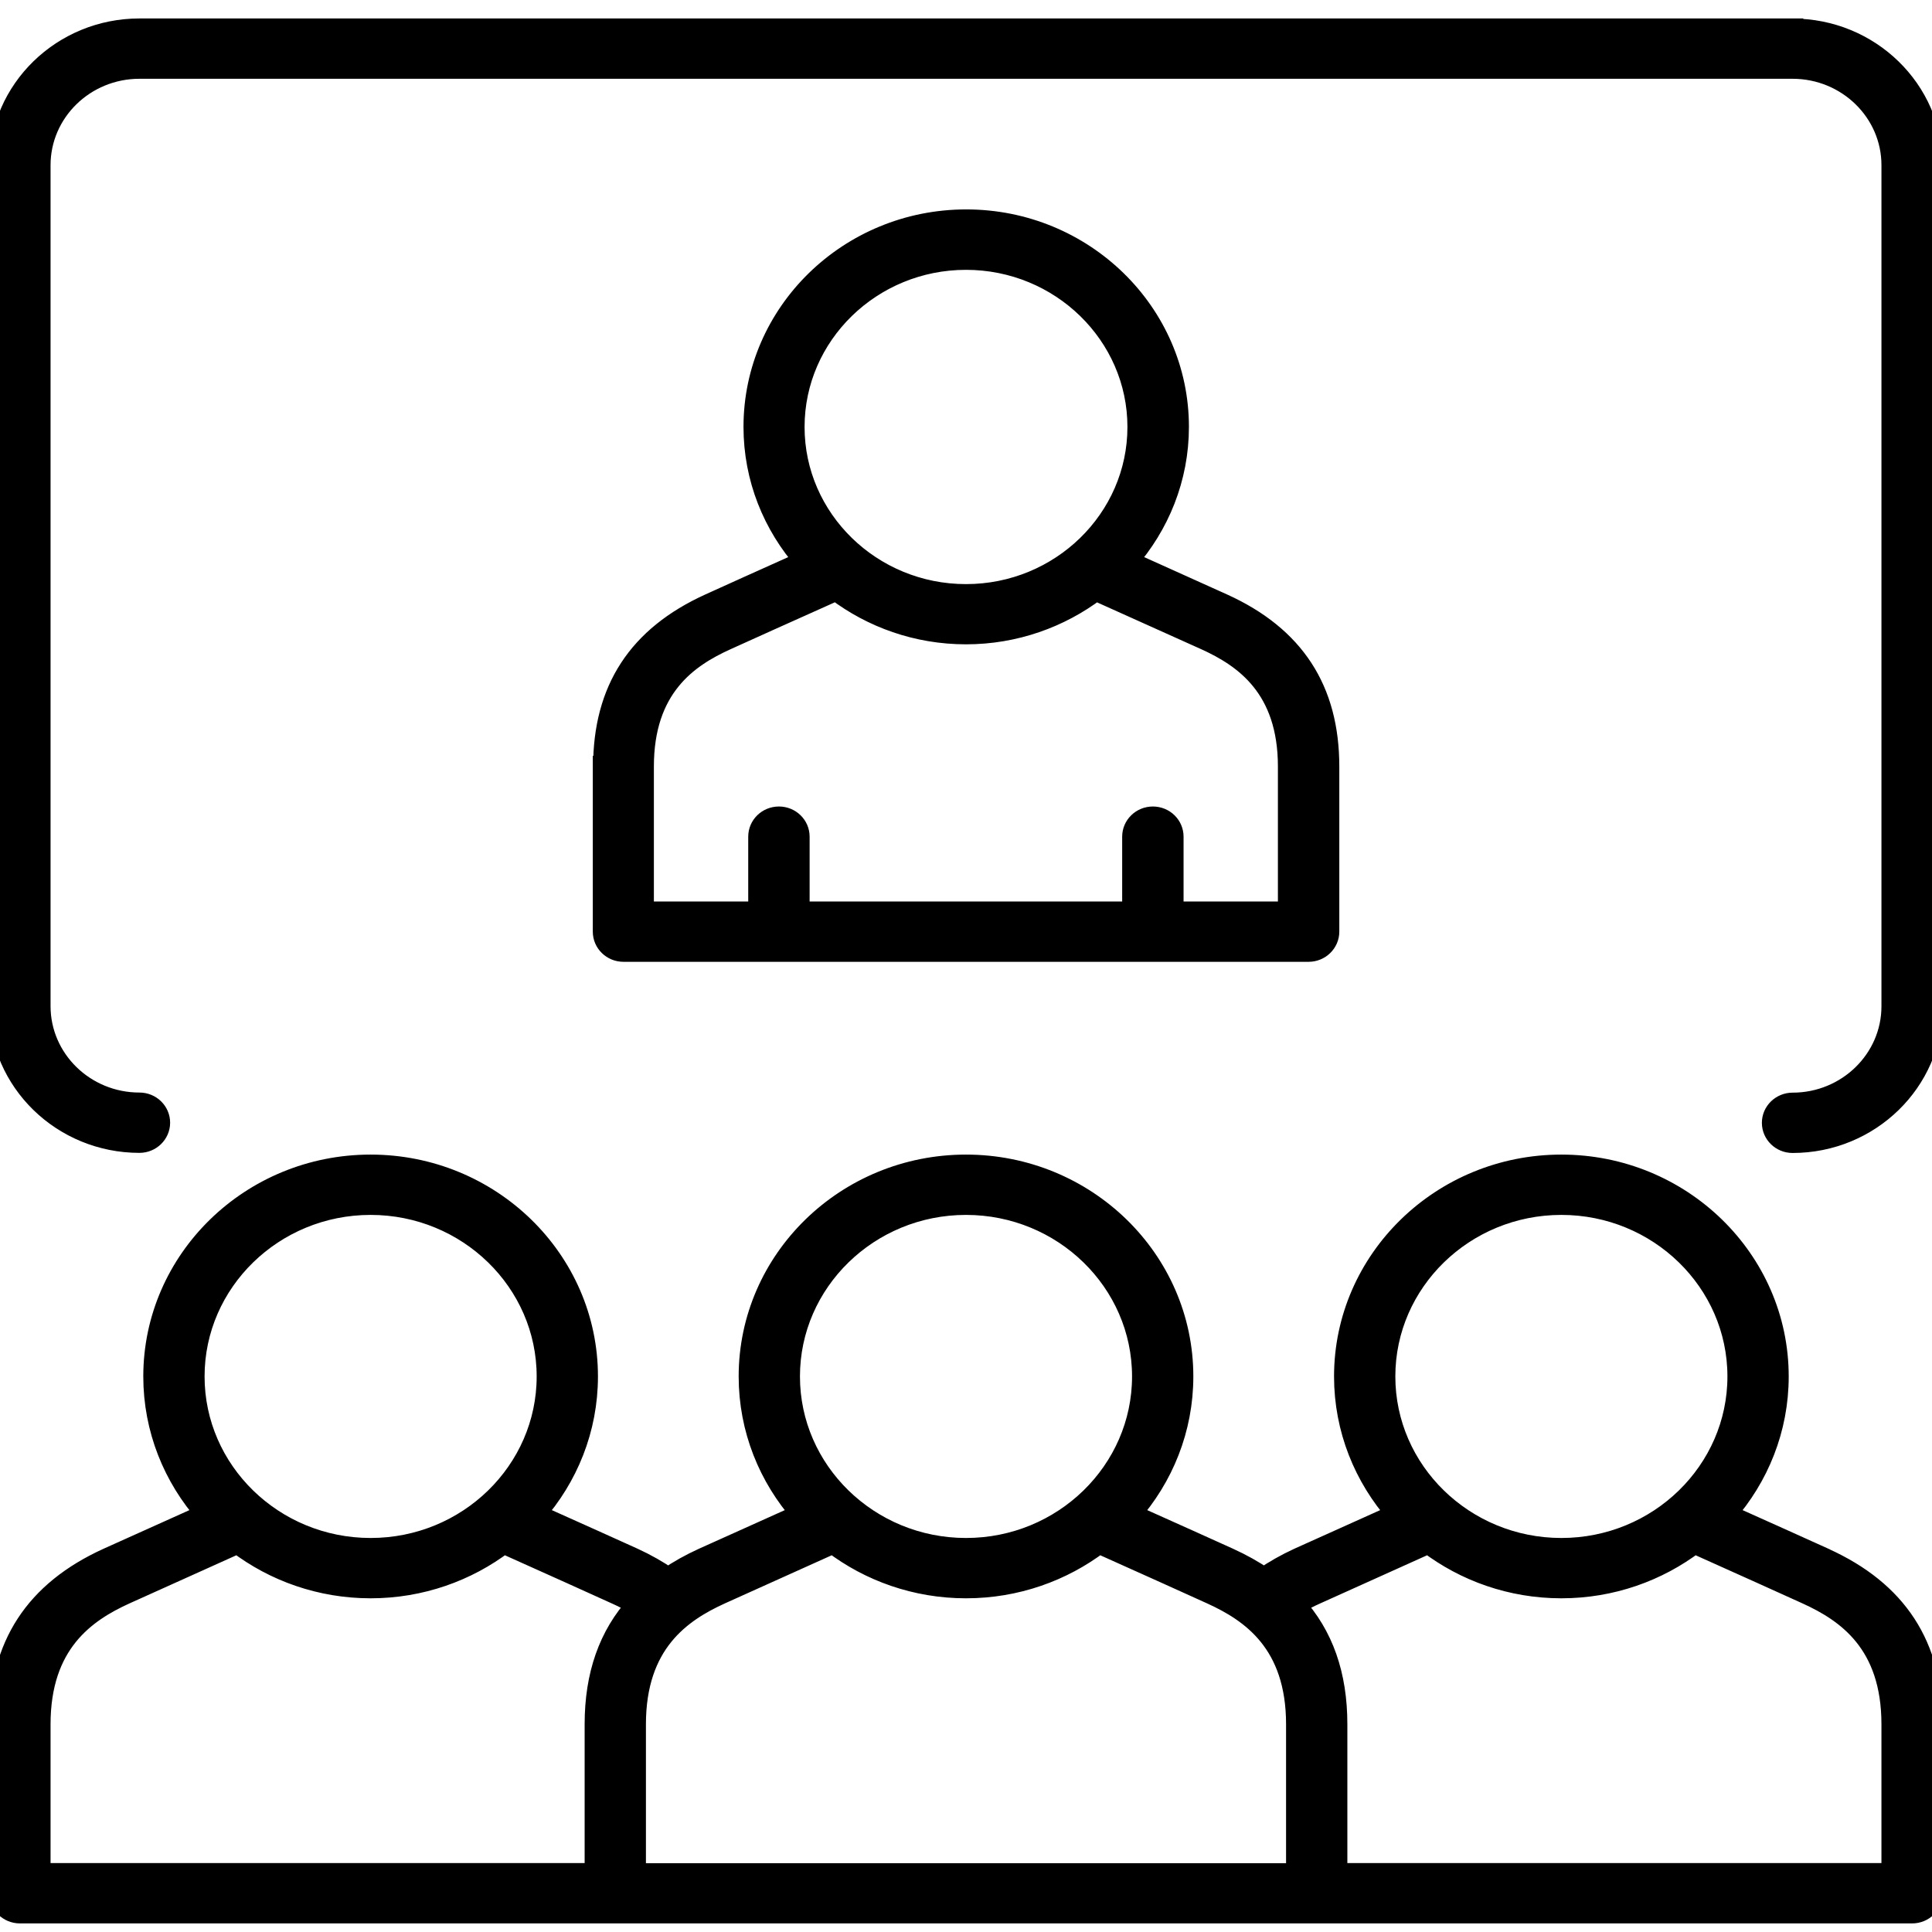 <?xml version="1.0" encoding="UTF-8"?>
<svg id="Virtual_Meetings_Communication" data-name="Virtual Meetings &amp;amp;Communication" xmlns="http://www.w3.org/2000/svg" viewBox="0 0 180 180">
  <defs>
    <style>
      .cls-1 {
        stroke: #000;
        stroke-miterlimit: 10;
        stroke-width: 2px;
      }
    </style>
  </defs>
  <path class="cls-1" d="M167.01,2.72H12.99C5.83,2.72,0,8.4,0,15.39v78.36C0,100.73,5.83,106.41,12.99,106.41c1.02,0,1.86-.81,1.86-1.81s-.83-1.81-1.86-1.81c-5.12,0-9.28-4.06-9.28-9.05V15.39c0-4.99,4.16-9.05,9.28-9.05h154.02c5.12,0,9.28,4.06,9.28,9.05v78.36c0,4.99-4.16,9.05-9.28,9.05-1.02,0-1.86.81-1.86,1.81s.83,1.81,1.86,1.81c7.16,0,12.99-5.68,12.99-12.66V15.39c0-6.98-5.83-12.66-12.99-12.66Z"/>
  <path class="cls-1" d="M56.23,71.42v15.38c0,1,.83,1.81,1.86,1.81h63.83c1.02,0,1.86-.81,1.86-1.81v-15.38c0-7.16-3.23-12.11-9.86-15.12-1.57-.71-5.09-2.3-8.92-4.02,2.96-3.37,4.77-7.73,4.77-12.51,0-10.62-8.86-19.26-19.75-19.26s-19.75,8.64-19.75,19.26c0,4.78,1.8,9.14,4.77,12.51-3.83,1.72-7.35,3.3-8.92,4.02-6.64,3.02-9.86,7.96-9.86,15.12ZM90,24.14c8.84,0,16.04,7.02,16.04,15.64s-7.2,15.64-16.04,15.64-16.04-7.02-16.04-15.64,7.2-15.64,16.04-15.64ZM77.91,54.97c3.35,2.54,7.54,4.06,12.09,4.06s8.75-1.53,12.09-4.06c4.33,1.94,8.5,3.82,10.25,4.61,3.59,1.63,7.72,4.46,7.72,11.84v13.57h-10.79v-7.04c0-1-.83-1.81-1.86-1.81s-1.86.81-1.86,1.81v7.04h-31.12v-7.04c0-1-.83-1.81-1.86-1.81s-1.86.81-1.86,1.81v7.04h-10.79v-13.57c0-7.39,4.12-10.21,7.72-11.84,1.75-.8,5.92-2.67,10.25-4.61Z"/>
  <path class="cls-1" d="M169.93,145.2c-1.62-.73-5.24-2.37-9.18-4.13,3.05-3.45,4.9-7.93,4.9-12.83,0-10.85-9.05-19.67-20.18-19.67s-20.18,8.82-20.18,19.67c0,4.9,1.85,9.38,4.9,12.83-3.94,1.77-7.56,3.4-9.18,4.13-1.2.55-2.28,1.17-3.26,1.84-.99-.68-2.08-1.29-3.29-1.84-1.62-.73-5.24-2.37-9.18-4.13,3.05-3.45,4.9-7.93,4.9-12.83,0-10.85-9.05-19.67-20.18-19.67s-20.18,8.82-20.18,19.67c0,4.9,1.85,9.38,4.9,12.83-3.94,1.77-7.56,3.4-9.18,4.13-1.21.55-2.3,1.16-3.29,1.84-.98-.67-2.06-1.29-3.26-1.84-1.62-.73-5.24-2.37-9.18-4.13,3.05-3.45,4.9-7.93,4.9-12.83,0-10.85-9.05-19.67-20.18-19.67s-20.18,8.82-20.18,19.67c0,4.9,1.85,9.38,4.9,12.83-3.94,1.77-7.56,3.4-9.18,4.13C3.29,148.28,0,153.33,0,160.65v15.74c0,1,.83,1.81,1.86,1.81h176.29c1.02,0,1.86-.81,1.86-1.81v-15.74c0-7.31-3.29-12.37-10.07-15.44ZM145.47,112.19c9.08,0,16.47,7.2,16.47,16.05s-7.39,16.05-16.47,16.05-16.47-7.2-16.47-16.05,7.39-16.05,16.47-16.05ZM90,112.19c9.08,0,16.47,7.2,16.47,16.05s-7.39,16.05-16.47,16.05-16.47-7.2-16.47-16.05,7.39-16.05,16.47-16.05ZM67.11,148.48c1.79-.81,6.07-2.74,10.5-4.73,3.42,2.6,7.72,4.16,12.39,4.16s8.97-1.56,12.39-4.16c4.43,1.99,8.71,3.91,10.5,4.73,3.69,1.68,7.93,4.57,7.93,12.17v13.94h-61.64v-13.94c0-7.59,4.24-10.49,7.93-12.17ZM34.53,112.19c9.08,0,16.47,7.2,16.47,16.05s-7.39,16.05-16.47,16.05-16.47-7.2-16.47-16.05,7.39-16.05,16.47-16.05ZM3.71,160.65c0-7.59,4.24-10.49,7.93-12.17,1.79-.81,6.07-2.74,10.5-4.73,3.42,2.6,7.72,4.16,12.39,4.16s8.97-1.56,12.39-4.16c4.43,1.99,8.71,3.91,10.5,4.73.65.29,1.31.63,1.97,1.02-2.63,2.88-3.92,6.57-3.92,11.14v13.94H3.71v-13.94ZM176.29,174.58h-51.76v-13.94c0-4.58-1.29-8.27-3.92-11.14.66-.39,1.32-.73,1.97-1.02,1.79-.81,6.07-2.74,10.5-4.73,3.42,2.6,7.72,4.16,12.39,4.16s8.97-1.56,12.39-4.16c4.43,1.99,8.71,3.91,10.5,4.73,3.69,1.68,7.93,4.57,7.93,12.17v13.94Z"/>
</svg>